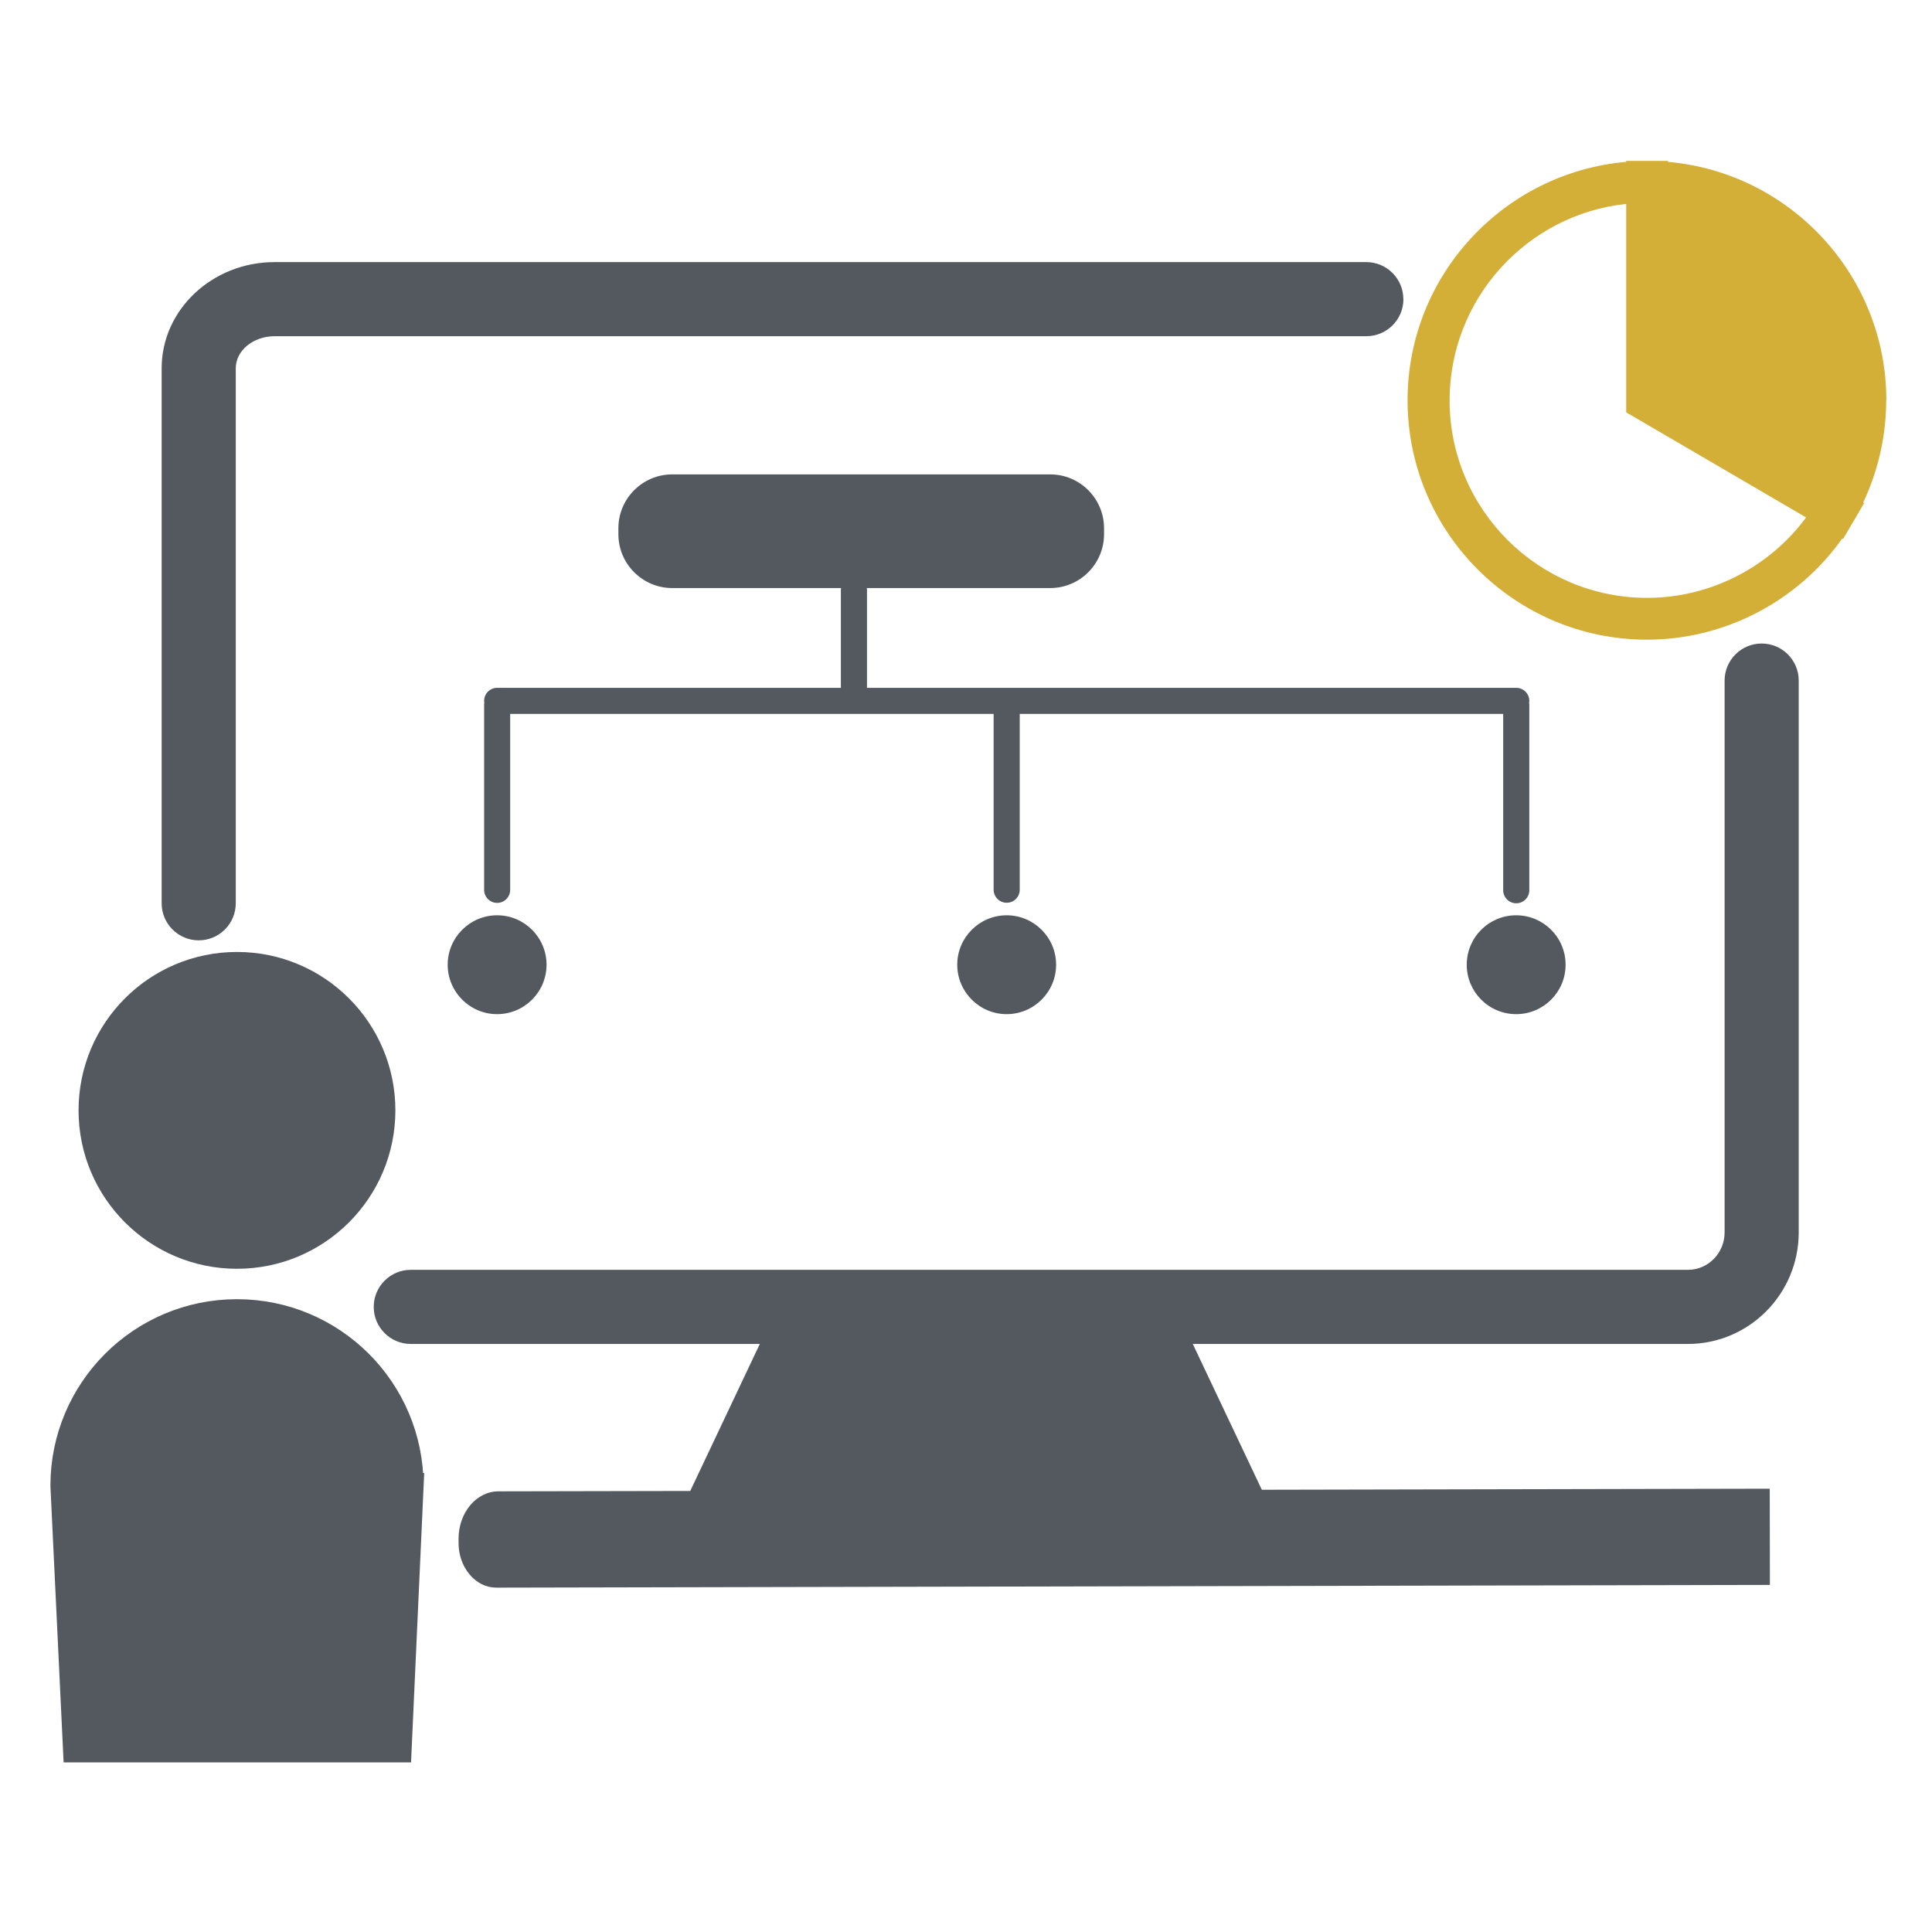 <?xml version="1.0" encoding="UTF-8"?><svg id="Bill_Dark" xmlns="http://www.w3.org/2000/svg" width="256" height="256" viewBox="0 0 256 256"><g id="Bill_parts"><path d="M223.66,178.08c8.1,0,14.68-6.63,14.68-14.78v-73.12c0-2.71-2.2-4.91-4.91-4.91s-4.91,2.2-4.91,4.91v73.12c0,2.74-2.18,4.96-4.87,4.96H54.43c-2.71,0-4.91,2.2-4.91,4.91s2.2,4.91,4.91,4.91h46.25l-9.22,19.48-25.42.05c-2.92,0-5.29,2.83-5.28,6.31v.52c0,1.58.52,3.07,1.47,4.19.94,1.12,2.19,1.74,3.53,1.74h0l168.69-.36h.07l-.02-12.75-67.3.14-9.15-19.32h65.61Z" fill="#54595f"/><path d="M185.95,39.64c0-2.71-2.2-4.91-4.91-4.91H36.38c-8.25,0-14.96,6.31-14.96,14.07v70.89c0,2.71,2.2,4.91,4.91,4.91s4.91-2.2,4.91-4.91V48.8c0-2.35,2.31-4.25,5.15-4.25h144.66c2.71,0,4.91-2.2,4.91-4.91Z" fill="#54595f"/><path d="M54.43,196.87c0-12.72-10.31-23.03-23.03-23.03s-23.03,10.31-23.03,23.03l1.67,34.97h42.81l1.59-34.97Z" fill="#54595f" stroke="#54595f" stroke-miterlimit="10" stroke-width="3.38"/><circle cx="31.4" cy="147.13" r="19.3" fill="#54595f" stroke="#54595f" stroke-miterlimit="10" stroke-width="3.38"/><path d="M65.87,119.64c.96,0,1.73-.77,1.73-1.73v-23.31h64.06v23.29c0,.95.77,1.73,1.73,1.73s1.73-.77,1.73-1.73v-23.29h64.06v23.36c0,.95.77,1.73,1.73,1.73s1.73-.77,1.73-1.73v-24.61c0-.08-.01-.16-.02-.24.01-.08.02-.16.02-.24,0-.95-.77-1.73-1.73-1.73h-86.03v-12.99c0-.08-.01-.15-.02-.23h24.3c3.93,0,7.13-3.2,7.13-7.13v-.8c0-3.93-3.2-7.13-7.13-7.13h-50.09c-3.93,0-7.13,3.2-7.13,7.13v.8c0,3.93,3.2,7.13,7.13,7.13h22.37c-.01.08-.02.15-.02.23v12.99h-45.54c-.95,0-1.73.77-1.73,1.73,0,.07.01.14.02.21,0,.07-.02.14-.02.22v24.61c0,.95.77,1.73,1.73,1.73Z" fill="#54595f"/><path d="M65.87,121.28c-3.61,0-6.55,2.94-6.55,6.55s2.94,6.55,6.55,6.55,6.55-2.94,6.55-6.55-2.94-6.55-6.55-6.55Z" fill="#54595f"/><path d="M133.39,121.28c-3.61,0-6.55,2.94-6.55,6.55s2.94,6.55,6.55,6.55,6.55-2.94,6.55-6.55-2.94-6.55-6.55-6.55Z" fill="#54595f"/><circle cx="200.9" cy="127.83" r="6.55" fill="#54595f"/><path d="M249.95,53.04c0-16.55-12.75-30.18-28.94-31.59v-.13h-5.54s0,.13,0,.13c-16.2,1.41-28.96,15.04-28.96,31.59,0,17.49,14.23,31.72,31.72,31.72,10.31,0,19.98-5.08,25.88-13.41l.11.07,1.26-2.16c.04-.07.09-.15.14-.22l1.4-2.4-.13-.07c1.99-4.22,3.04-8.84,3.04-13.52ZM239.32,68.56c-4.89,6.63-12.74,10.66-21.07,10.66-14.43,0-26.17-11.74-26.17-26.17,0-13.49,10.27-24.64,23.4-26.03v27.62s9.9,5.78,9.9,5.78l13.95,8.15Z" fill="#d4af37"/></g></svg>